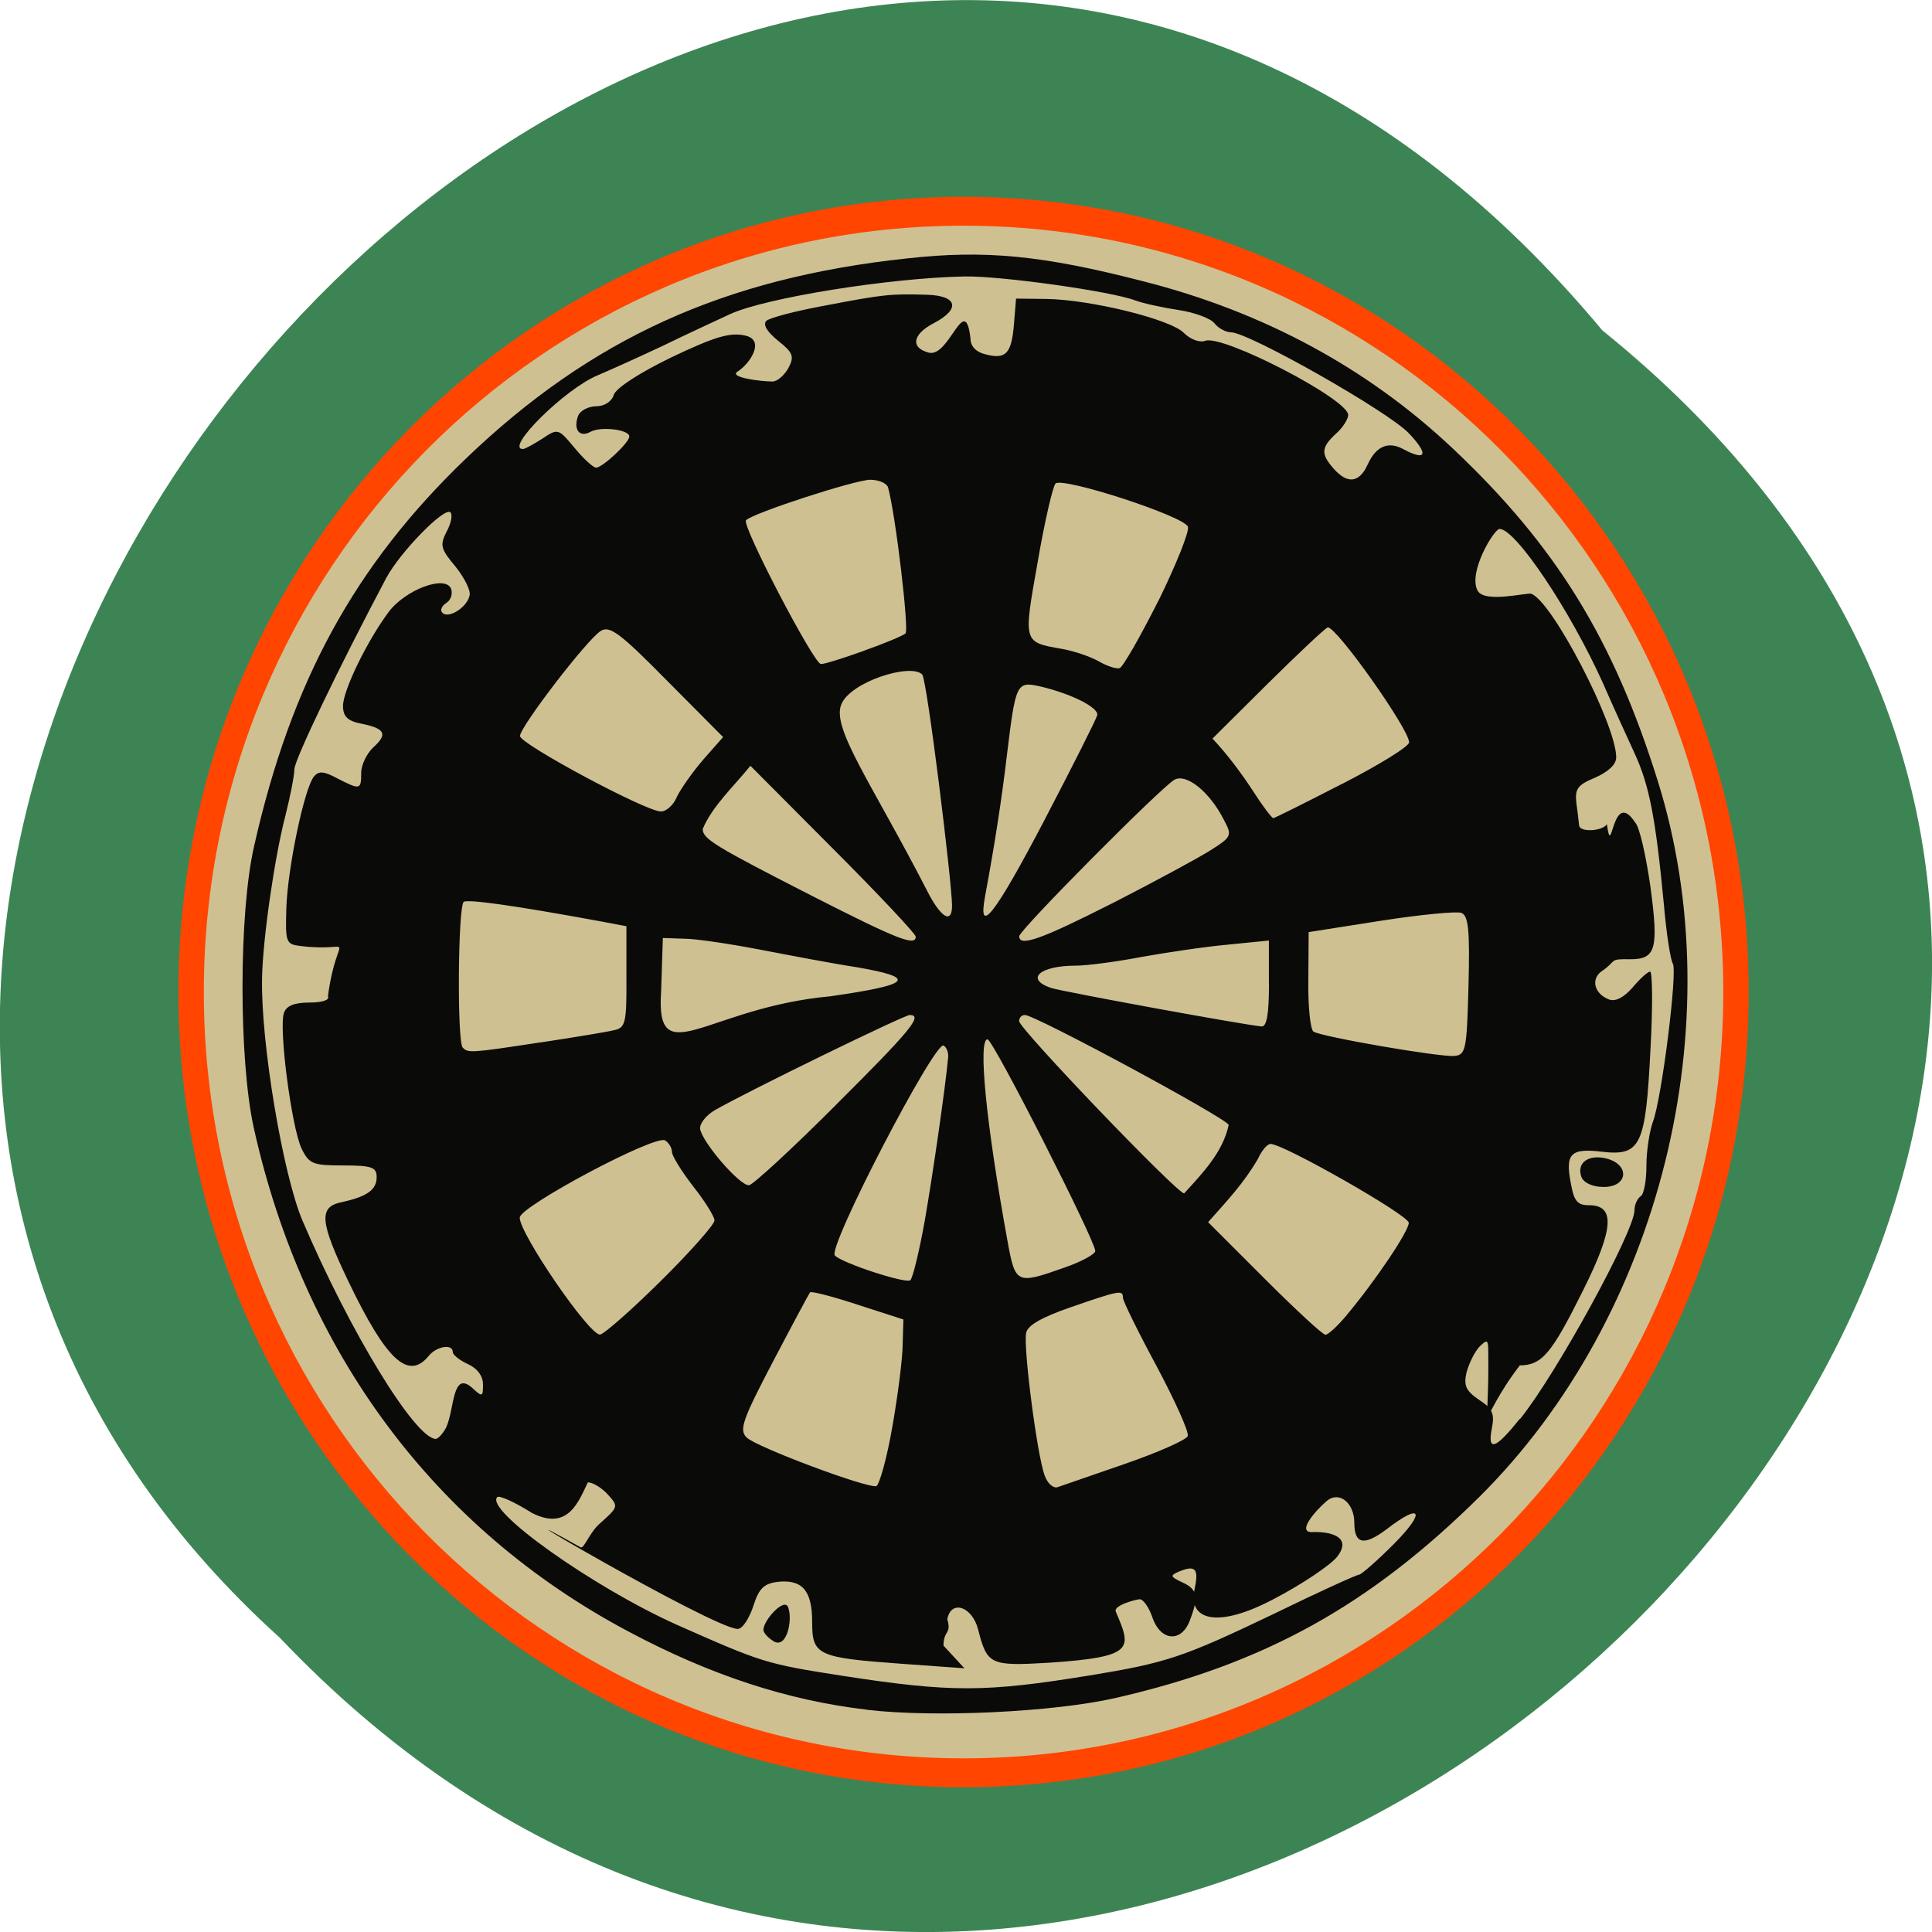 <svg xmlns="http://www.w3.org/2000/svg" viewBox="0 0 22 22"><path d="m 18.246 3.762 c 11.164 9.01 -5.18 25.277 -15.06 14.887 c -9.898 -8.941 5.551 -26.297 15.06 -14.887" fill="#3d8454"/><path d="m 212.65 134.01 c 0 39.596 -36.12 71.7 -80.68 71.7 c -44.597 0 -80.71 -32.1 -80.71 -71.7 c 0 -39.596 36.12 -71.7 80.71 -71.7 c 44.561 0 80.68 32.1 80.68 71.7" transform="matrix(0.109 0 0 0.124 -3.411 -5.321)" fill="#cfc092" stroke="#ff4500" stroke-width="2.655"/><path d="m 9.875 19.469 c -0.906 -0.105 -1.789 -0.395 -2.719 -0.891 c -2.207 -1.172 -3.699 -3.18 -4.266 -5.734 c -0.172 -0.777 -0.172 -2.449 0.004 -3.211 c 0.422 -1.871 1.145 -3.195 2.41 -4.41 c 1.426 -1.367 2.941 -2.059 5.03 -2.281 c 0.883 -0.098 1.539 -0.035 2.688 0.262 c 1.367 0.348 2.551 0.988 3.52 1.902 c 1.18 1.113 1.832 2.176 2.336 3.789 c 0.863 2.762 0.031 6.098 -2.027 8.145 c -1.254 1.242 -2.457 1.91 -4.156 2.297 c -0.711 0.16 -2.055 0.223 -2.82 0.133 m 2.531 -0.391 c 0.883 -0.145 1.066 -0.207 2.102 -0.703 c 0.504 -0.246 0.941 -0.445 0.969 -0.445 c 0.027 -0.004 0.207 -0.16 0.398 -0.352 c 0.363 -0.367 0.313 -0.473 -0.082 -0.168 c -0.258 0.195 -0.371 0.176 -0.371 -0.07 c 0 -0.227 -0.172 -0.367 -0.313 -0.25 c -0.145 0.125 -0.344 0.363 -0.164 0.355 c 0.207 -0.008 0.457 0.055 0.281 0.281 c -0.074 0.094 -0.398 0.313 -0.719 0.48 c -0.656 0.348 -0.977 0.234 -0.906 -0.102 c 0.051 -0.234 0.02 -0.289 -0.172 -0.211 c -0.109 0.047 -0.105 0.059 0.035 0.125 c 0.172 0.078 0.188 0.164 0.086 0.43 c -0.094 0.258 -0.332 0.242 -0.426 -0.027 c -0.039 -0.117 -0.105 -0.211 -0.145 -0.211 c -0.039 0 -0.305 0.07 -0.273 0.141 c 0.176 0.418 0.23 0.516 -0.766 0.582 c -0.664 0.039 -0.699 0.023 -0.801 -0.375 c -0.066 -0.266 -0.309 -0.348 -0.352 -0.121 c 0.051 0.176 -0.043 0.121 -0.043 0.301 l 0.238 0.258 l -0.711 -0.051 c -0.969 -0.07 -1.023 -0.098 -1.023 -0.48 c 0 -0.355 -0.113 -0.484 -0.395 -0.453 c -0.152 0.02 -0.211 0.074 -0.273 0.27 c -0.043 0.133 -0.121 0.266 -0.18 0.266 c -0.289 -0.008 -3.16 -1.695 -1.789 -0.93 c 0.039 0.023 0.098 -0.164 0.219 -0.27 c 0.211 -0.188 0.215 -0.195 0.094 -0.328 c -0.07 -0.078 -0.172 -0.141 -0.23 -0.141 c -0.105 0.215 -0.223 0.559 -0.637 0.348 c -0.191 -0.121 -0.371 -0.203 -0.395 -0.18 c -0.145 0.148 1.09 1.023 2.035 1.449 c 0.988 0.438 1.02 0.449 1.898 0.586 c 1.238 0.191 1.629 0.188 2.809 -0.004 m -3.59 -0.387 c -0.066 -0.039 -0.121 -0.098 -0.121 -0.133 c 0 -0.109 0.238 -0.371 0.281 -0.258 c 0.055 0.137 -0.012 0.473 -0.16 0.391 m 1.348 -2.449 c 0.063 -0.359 0.117 -0.785 0.117 -0.937 l 0.008 -0.281 l -0.52 -0.168 c -0.285 -0.094 -0.527 -0.156 -0.543 -0.141 c -0.012 0.016 -0.203 0.371 -0.422 0.789 c -0.348 0.664 -0.387 0.777 -0.301 0.863 c 0.109 0.109 1.363 0.578 1.477 0.555 c 0.035 -0.012 0.121 -0.316 0.184 -0.68 m 2.648 0.426 c 0.375 -0.129 0.699 -0.273 0.715 -0.316 c 0.016 -0.047 -0.145 -0.402 -0.355 -0.797 c -0.211 -0.391 -0.383 -0.742 -0.383 -0.777 c 0 -0.094 -0.035 -0.086 -0.59 0.105 c -0.328 0.113 -0.496 0.207 -0.512 0.293 c -0.035 0.16 0.125 1.398 0.211 1.625 c 0.031 0.09 0.098 0.148 0.145 0.133 c 0.047 -0.016 0.395 -0.137 0.77 -0.266 m 4.496 -0.508 c 0.414 -0.512 1.305 -2.141 1.305 -2.379 c 0 -0.063 0.031 -0.133 0.07 -0.16 c 0.039 -0.023 0.066 -0.18 0.066 -0.348 c 0 -0.168 0.035 -0.395 0.074 -0.5 c 0.102 -0.273 0.281 -1.707 0.227 -1.801 c -0.027 -0.043 -0.074 -0.344 -0.102 -0.672 c -0.094 -0.984 -0.164 -1.352 -0.332 -1.719 c -0.09 -0.195 -0.254 -0.555 -0.363 -0.805 c -0.371 -0.824 -0.992 -1.754 -1.176 -1.754 c -0.063 0 -0.363 0.496 -0.25 0.703 c 0.078 0.145 0.559 0.02 0.609 0.035 c 0.234 0.074 0.969 1.488 0.969 1.863 c 0 0.082 -0.09 0.164 -0.238 0.23 c -0.207 0.086 -0.234 0.129 -0.215 0.297 c 0.016 0.109 0.027 0.223 0.031 0.25 c 0.008 0.078 0.266 0.066 0.316 -0.016 c 0.059 0.438 0.055 -0.43 0.324 -0.016 c 0.047 0.047 0.121 0.375 0.172 0.73 c 0.094 0.703 0.063 0.824 -0.227 0.824 c -0.262 -0.004 -0.141 0.012 -0.34 0.145 c -0.113 0.094 -0.066 0.25 0.094 0.313 c 0.074 0.027 0.168 -0.02 0.27 -0.137 c 0.082 -0.098 0.172 -0.18 0.199 -0.18 c 0.027 0 0.031 0.398 0.004 0.887 c -0.055 1.094 -0.109 1.215 -0.551 1.164 c -0.359 -0.043 -0.422 0.02 -0.355 0.363 c 0.035 0.199 0.074 0.246 0.207 0.246 c 0.301 0 0.281 0.27 -0.066 0.965 c -0.363 0.73 -0.469 0.855 -0.723 0.859 c -0.5 0.652 -0.344 0.91 -0.359 -0.16 c 0 -0.133 -0.012 -0.141 -0.102 -0.051 c -0.055 0.059 -0.117 0.188 -0.145 0.289 c -0.035 0.152 -0.008 0.211 0.141 0.313 c 0.152 0.098 0.18 0.16 0.148 0.32 c -0.055 0.277 0.039 0.246 0.316 -0.102 m 0.703 -2.754 c -0.059 -0.16 0.078 -0.262 0.285 -0.211 c 0.27 0.07 0.246 0.324 -0.031 0.324 c -0.129 0 -0.227 -0.047 -0.254 -0.113 m -12.926 2.848 c 0.094 -0.207 0.066 -0.648 0.293 -0.449 c 0.117 0.109 0.125 0.105 0.125 -0.035 c 0 -0.098 -0.063 -0.184 -0.172 -0.234 c -0.094 -0.043 -0.172 -0.105 -0.172 -0.137 c 0 -0.098 -0.188 -0.066 -0.277 0.047 c -0.23 0.277 -0.48 0.047 -0.91 -0.848 c -0.328 -0.684 -0.344 -0.852 -0.078 -0.906 c 0.289 -0.063 0.398 -0.141 0.398 -0.285 c 0 -0.113 -0.055 -0.133 -0.383 -0.133 c -0.344 0 -0.387 -0.016 -0.473 -0.195 c -0.113 -0.238 -0.262 -1.379 -0.199 -1.543 c 0.027 -0.082 0.121 -0.117 0.293 -0.117 c 0.148 0 0.23 -0.031 0.207 -0.07 c 0.105 -0.793 0.344 -0.492 -0.313 -0.574 c -0.168 -0.02 -0.172 -0.043 -0.16 -0.441 c 0.016 -0.453 0.203 -1.348 0.313 -1.488 c 0.055 -0.066 0.113 -0.063 0.266 0.02 c 0.262 0.133 0.273 0.133 0.273 -0.063 c 0 -0.09 0.063 -0.219 0.137 -0.289 c 0.168 -0.152 0.137 -0.215 -0.133 -0.27 c -0.16 -0.031 -0.211 -0.082 -0.211 -0.203 c 0 -0.176 0.273 -0.738 0.52 -1.07 c 0.191 -0.254 0.648 -0.426 0.711 -0.262 c 0.02 0.055 -0.004 0.129 -0.055 0.16 c -0.055 0.035 -0.074 0.086 -0.043 0.113 c 0.07 0.07 0.285 -0.066 0.309 -0.203 c 0.012 -0.055 -0.063 -0.203 -0.164 -0.328 c -0.168 -0.199 -0.176 -0.242 -0.098 -0.395 c 0.051 -0.094 0.07 -0.191 0.043 -0.219 c -0.066 -0.066 -0.57 0.449 -0.73 0.746 c -0.539 1.016 -1.047 2.074 -1.047 2.18 c 0 0.07 -0.047 0.309 -0.102 0.527 c -0.125 0.48 -0.258 1.41 -0.266 1.848 c -0.016 0.734 0.238 2.242 0.461 2.766 c 0.539 1.262 1.277 2.473 1.516 2.484 c 0.027 0 0.082 -0.059 0.121 -0.133 m 2.441 -1.664 c 0.336 -0.332 0.613 -0.645 0.613 -0.691 c 0 -0.043 -0.109 -0.219 -0.242 -0.387 c -0.133 -0.172 -0.242 -0.348 -0.242 -0.391 c 0 -0.047 -0.035 -0.105 -0.078 -0.133 c -0.113 -0.07 -1.652 0.75 -1.656 0.879 c 0 0.184 0.785 1.332 0.914 1.332 c 0.039 0 0.352 -0.273 0.691 -0.609 m 7.812 0.387 c 0.336 -0.402 0.707 -0.957 0.707 -1.051 c 0 -0.086 -1.426 -0.898 -1.574 -0.898 c -0.039 0 -0.102 0.078 -0.145 0.172 c -0.164 0.281 -0.352 0.477 -0.566 0.719 l 0.641 0.641 c 0.352 0.352 0.664 0.641 0.695 0.641 c 0.031 0 0.141 -0.102 0.242 -0.223 m -4.805 -1.074 c 0.094 -0.539 0.234 -1.512 0.266 -1.855 c 0.008 -0.059 -0.016 -0.121 -0.051 -0.141 c -0.098 -0.059 -1.328 2.305 -1.238 2.391 c 0.09 0.09 0.813 0.324 0.859 0.281 c 0.027 -0.023 0.102 -0.328 0.164 -0.676 m 1.594 0.531 c 0.191 -0.066 0.348 -0.152 0.348 -0.188 c 0 -0.117 -1.164 -2.41 -1.227 -2.41 c -0.109 0 -0.02 0.938 0.227 2.293 c 0.09 0.496 0.102 0.5 0.652 0.305 m 1.867 -1.625 c -0.059 -0.094 -2.203 -1.25 -2.32 -1.25 c -0.039 0 -0.066 0.031 -0.066 0.07 c 0 0.086 1.797 1.961 1.879 1.961 c 0.211 -0.23 0.441 -0.469 0.508 -0.781 m -4.473 -0.227 c 0.852 -0.848 0.996 -1.023 0.84 -1.023 c -0.063 0 -1.859 0.875 -2.223 1.086 c -0.094 0.055 -0.168 0.148 -0.164 0.207 c 0.016 0.148 0.457 0.66 0.559 0.645 c 0.047 -0.008 0.492 -0.418 0.988 -0.914 m 7.203 -1.359 c 0.016 -0.633 0 -0.797 -0.082 -0.828 c -0.055 -0.02 -0.469 0.02 -0.918 0.09 l -0.82 0.129 l -0.004 0.547 c -0.004 0.301 0.023 0.563 0.059 0.586 c 0.09 0.059 1.441 0.293 1.605 0.277 c 0.129 -0.012 0.141 -0.07 0.16 -0.801 m -10.57 0.648 c 0.387 -0.059 0.766 -0.121 0.844 -0.141 c 0.125 -0.027 0.141 -0.082 0.137 -0.605 v -0.578 l -0.313 -0.059 c -0.957 -0.176 -1.488 -0.25 -1.539 -0.219 c -0.066 0.043 -0.078 1.594 -0.012 1.66 c 0.063 0.063 0.082 0.063 0.883 -0.059 m 8.297 -0.668 v -0.492 l -0.469 0.047 c -0.258 0.023 -0.703 0.09 -0.988 0.141 c -0.285 0.055 -0.621 0.098 -0.742 0.098 c -0.41 0 -0.582 0.152 -0.281 0.254 c 0.137 0.043 2.156 0.414 2.395 0.438 c 0.059 0.008 0.086 -0.133 0.086 -0.484 m -4.996 0.141 c 0.93 -0.133 1 -0.211 0.297 -0.332 c -0.258 -0.039 -0.75 -0.133 -1.094 -0.199 c -0.344 -0.066 -0.734 -0.125 -0.867 -0.125 l -0.242 -0.008 l -0.02 0.613 c -0.063 0.934 0.52 0.18 1.926 0.051 m 0.973 -0.68 c 0 -0.031 -0.422 -0.48 -0.941 -1 l -0.941 -0.945 c -0.184 0.23 -0.43 0.453 -0.543 0.719 c 0 0.113 0.125 0.191 1.281 0.781 c 0.938 0.477 1.145 0.559 1.145 0.445 m 2.238 -0.379 c 0.465 -0.238 0.965 -0.508 1.109 -0.598 c 0.254 -0.16 0.258 -0.172 0.16 -0.355 c -0.16 -0.316 -0.426 -0.531 -0.563 -0.453 c -0.156 0.09 -1.766 1.711 -1.766 1.781 c 0 0.125 0.25 0.035 1.059 -0.375 m -1.824 0.027 c 0 -0.258 -0.285 -2.578 -0.34 -2.633 c -0.133 -0.133 -0.824 0.086 -0.922 0.344 c -0.109 0.273 0.348 0.895 0.977 2.117 c 0.156 0.309 0.285 0.387 0.285 0.172 m 1.055 -0.98 c 0.316 -0.605 0.586 -1.141 0.598 -1.188 c 0.023 -0.086 -0.301 -0.25 -0.664 -0.332 c -0.254 -0.055 -0.266 -0.023 -0.363 0.777 c -0.059 0.5 -0.137 1.01 -0.25 1.617 c -0.086 0.465 0.113 0.207 0.68 -0.875 m 3.387 -0.406 c 0.418 -0.215 0.762 -0.426 0.762 -0.473 c 0 -0.148 -0.82 -1.309 -0.926 -1.309 c -0.02 0 -0.324 0.285 -0.676 0.633 l -0.637 0.633 c 0.176 0.188 0.34 0.41 0.469 0.609 c 0.105 0.164 0.207 0.297 0.223 0.297 c 0.016 0 0.367 -0.176 0.785 -0.391 m -7.578 0.152 c 0.043 -0.09 0.176 -0.281 0.301 -0.426 l 0.227 -0.258 l -0.637 -0.641 c -0.539 -0.547 -0.656 -0.633 -0.758 -0.566 c -0.156 0.098 -0.914 1.086 -0.918 1.195 c 0 0.09 1.426 0.855 1.602 0.859 c 0.059 0.004 0.145 -0.07 0.184 -0.164 m 5.484 -2.234 c 0.203 -0.414 0.355 -0.793 0.336 -0.844 c -0.043 -0.121 -1.426 -0.57 -1.508 -0.492 c -0.031 0.035 -0.125 0.438 -0.203 0.895 c -0.164 0.922 -0.168 0.91 0.277 0.988 c 0.133 0.023 0.32 0.086 0.418 0.141 c 0.094 0.055 0.203 0.09 0.238 0.078 c 0.035 -0.008 0.234 -0.355 0.441 -0.766 m -3.359 0.57 c 0.234 -0.082 0.449 -0.172 0.48 -0.199 c 0.043 -0.039 -0.113 -1.355 -0.199 -1.664 c -0.016 -0.047 -0.105 -0.086 -0.203 -0.086 c -0.168 0 -1.336 0.379 -1.414 0.461 c -0.055 0.051 0.773 1.637 0.852 1.637 c 0.035 0.004 0.254 -0.066 0.484 -0.148 m 5.742 -2.121 c 0.094 -0.211 0.234 -0.27 0.402 -0.18 c 0.27 0.145 0.297 0.063 0.066 -0.18 c -0.238 -0.25 -1.824 -1.148 -2.023 -1.148 c -0.059 0 -0.145 -0.047 -0.188 -0.102 c -0.047 -0.059 -0.23 -0.125 -0.41 -0.152 c -0.176 -0.027 -0.398 -0.074 -0.492 -0.109 c -0.277 -0.105 -1.535 -0.281 -1.945 -0.273 c -0.848 0.016 -2.266 0.242 -2.672 0.43 c -0.152 0.07 -0.496 0.23 -0.762 0.359 c -0.266 0.125 -0.602 0.277 -0.742 0.336 c -0.371 0.152 -1.066 0.84 -0.852 0.84 c 0.023 0 0.121 -0.055 0.219 -0.117 c 0.18 -0.121 0.184 -0.117 0.367 0.102 c 0.102 0.125 0.215 0.227 0.246 0.227 c 0.074 0 0.379 -0.285 0.379 -0.355 c 0 -0.078 -0.32 -0.117 -0.438 -0.055 c -0.129 0.074 -0.203 -0.023 -0.145 -0.18 c 0.023 -0.059 0.117 -0.109 0.207 -0.109 c 0.094 0 0.176 -0.055 0.199 -0.129 c 0.023 -0.078 0.297 -0.254 0.66 -0.43 c 0.492 -0.234 0.664 -0.285 0.836 -0.246 c 0.234 0.051 0.055 0.32 -0.086 0.41 c -0.105 0.066 0.262 0.113 0.398 0.113 c 0.055 0 0.133 -0.07 0.18 -0.152 c 0.07 -0.133 0.055 -0.176 -0.117 -0.312 c -0.125 -0.102 -0.176 -0.184 -0.133 -0.227 c 0.039 -0.035 0.336 -0.113 0.66 -0.172 c 0.672 -0.129 0.754 -0.137 1.16 -0.125 c 0.355 0.008 0.398 0.16 0.086 0.324 c -0.242 0.125 -0.27 0.281 -0.055 0.336 c 0.234 0.055 0.41 -0.699 0.473 -0.164 c 0 0.09 0.059 0.156 0.176 0.184 c 0.23 0.059 0.293 -0.012 0.32 -0.355 l 0.023 -0.281 l 0.348 0.004 c 0.5 0.008 1.41 0.23 1.563 0.387 c 0.074 0.074 0.18 0.113 0.242 0.09 c 0.195 -0.078 1.629 0.664 1.629 0.844 c 0 0.047 -0.063 0.148 -0.141 0.215 c -0.168 0.156 -0.172 0.23 -0.023 0.398 c 0.156 0.176 0.289 0.16 0.383 -0.043" fill="#0a0a09"/></svg>